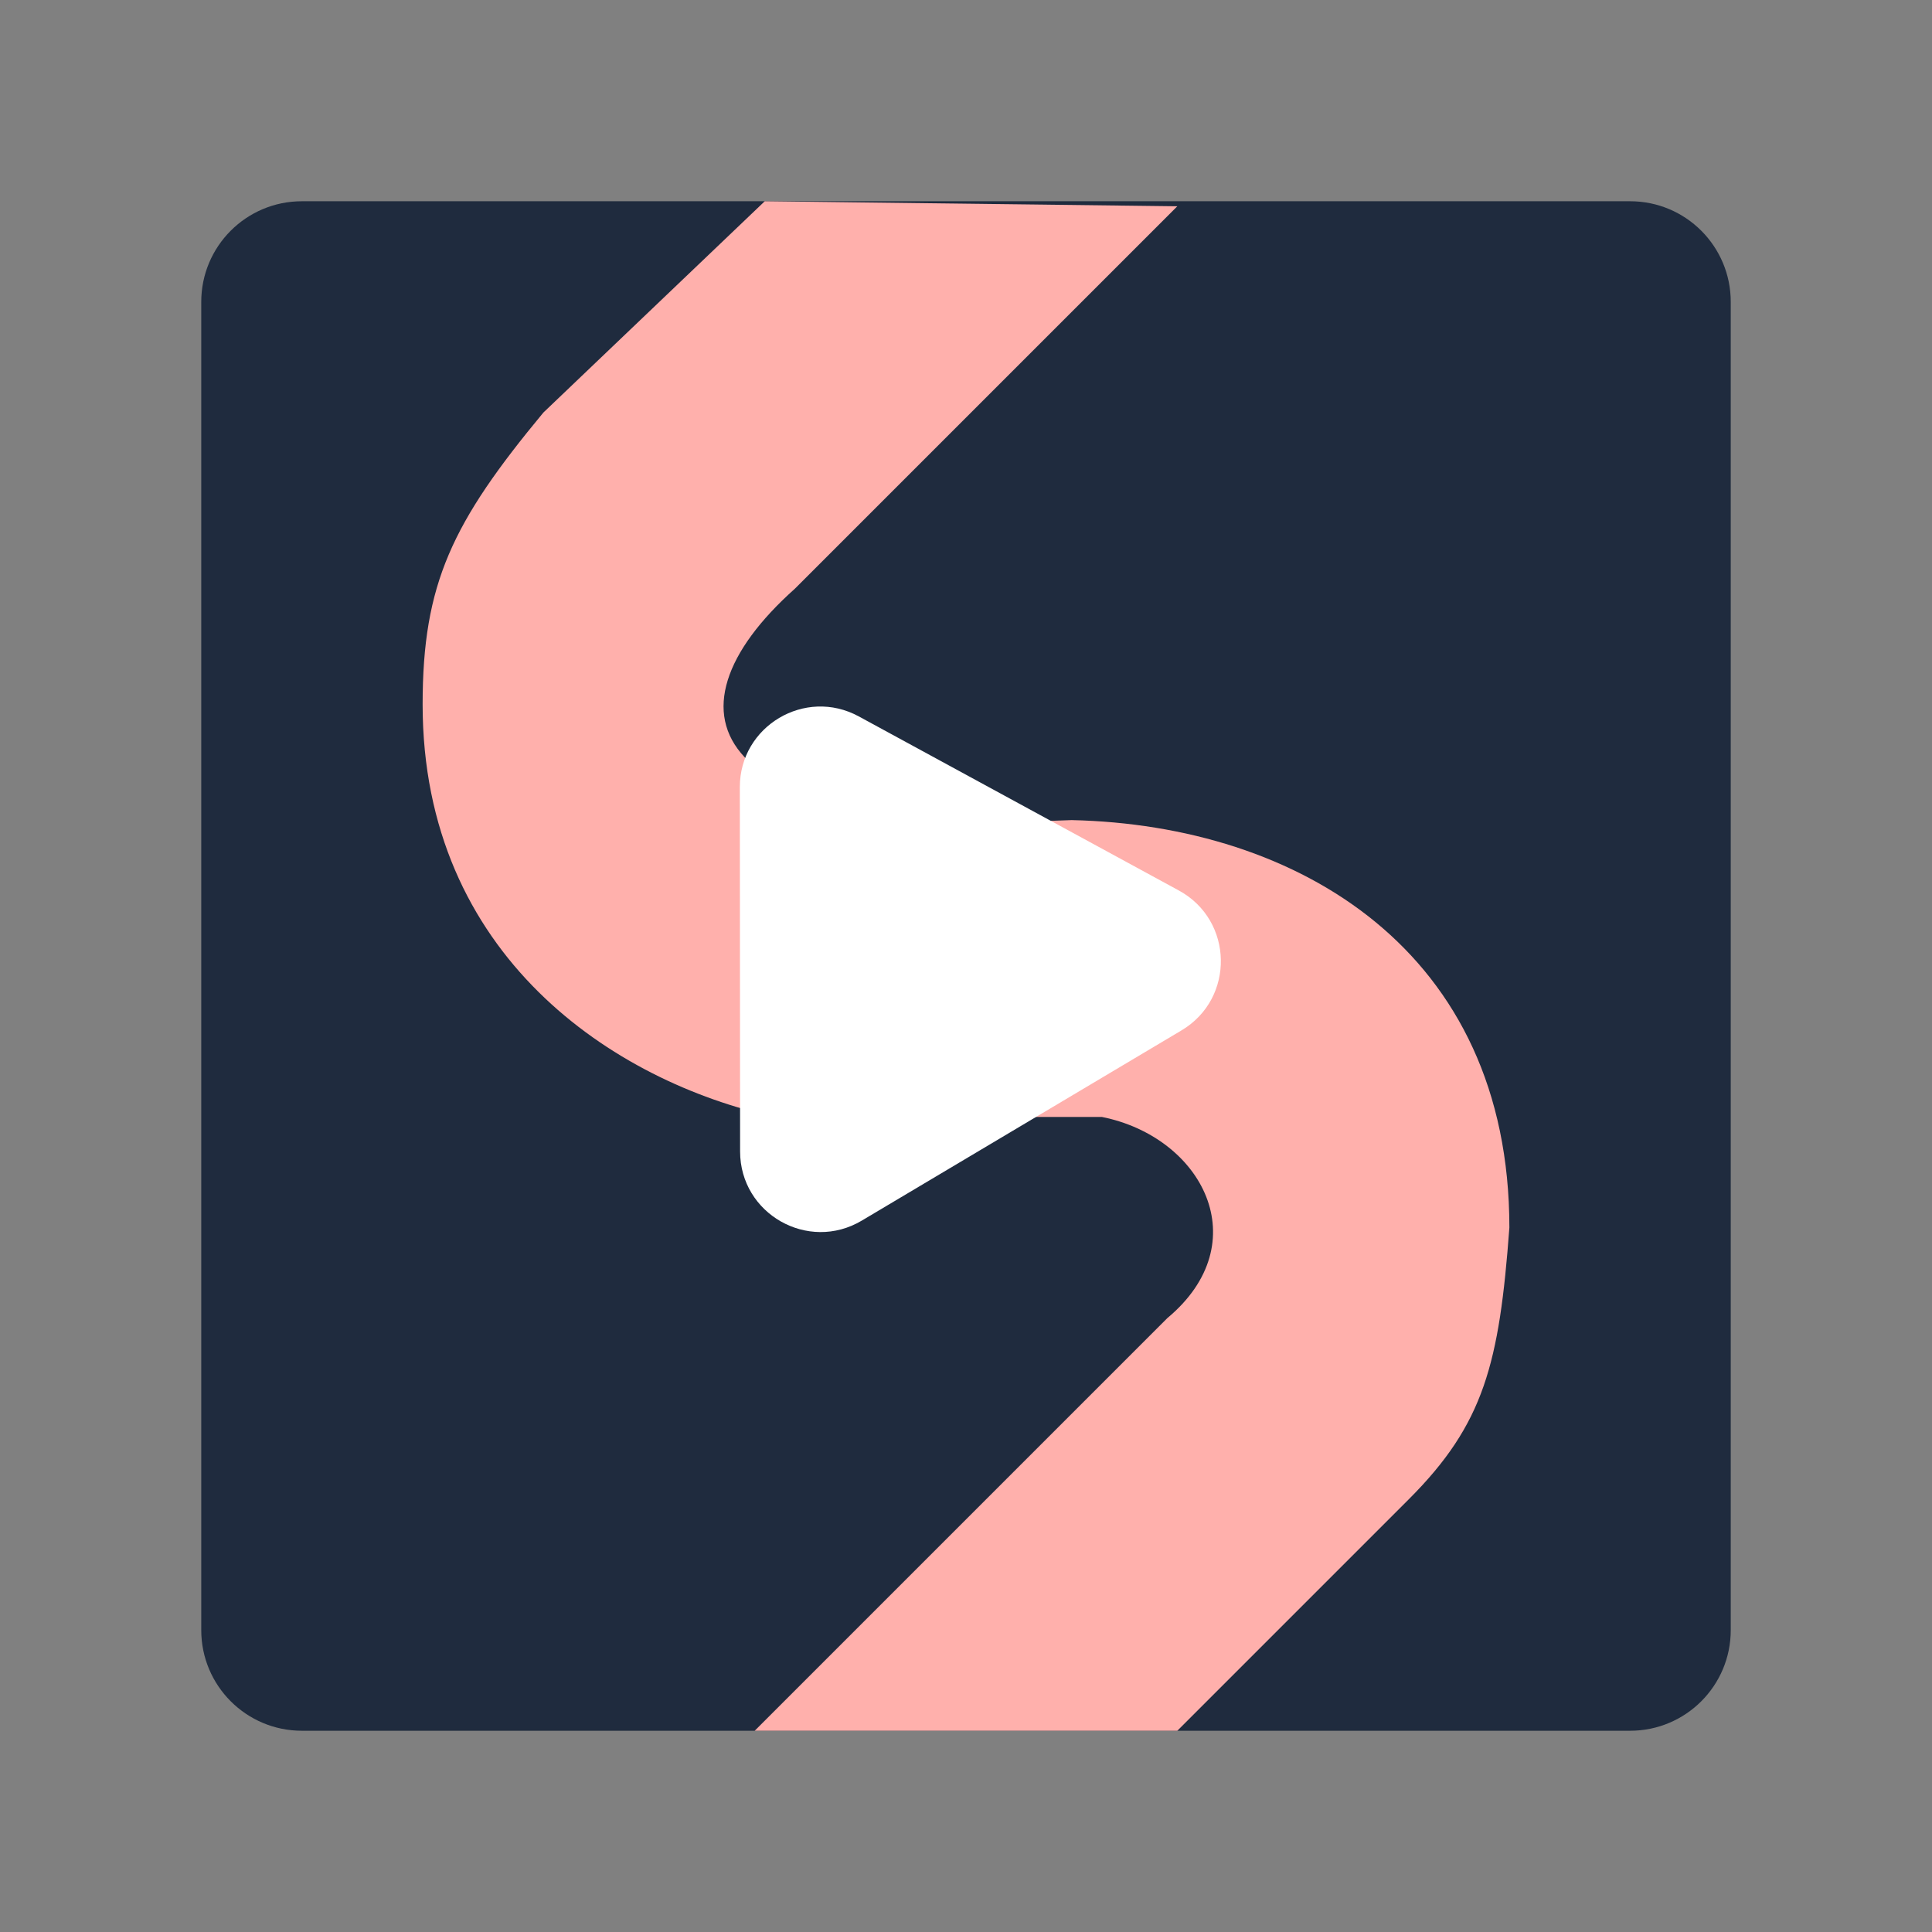<svg width="192" height="192" viewBox="0 0 192 192" fill="none" xmlns="http://www.w3.org/2000/svg">
<rect x="0" y="0" width="192" height="192" fill="#808080" stroke="none"/>
<path d="M162 20H30C24.477 20 20 24.477 20 30V162C20 167.523 24.477 172 30 172H162C167.523 172 172 167.523 172 162V30C172 24.477 167.523 20 162 20Z" fill="#1F2B3E"/>
<path d="M117 20.5L76 20L54 41C44.938 51.924 42 58 42 70C42 95 61 107.5 77 111H109.5C119.5 113 125 123.5 116 131L75 172H117L140 149C147.5 141.5 149 135.5 150 122C150 94.5 129 82 106.5 81.5C70.5 83 65 71 79 58.5L117 20.5Z" fill="#FFB0AC"/>
<path d="M73.523 78.229C73.519 72.158 80.013 68.295 85.346 71.196L117.151 88.495C122.599 91.458 122.749 99.227 117.418 102.398L85.641 121.304C80.31 124.475 73.555 120.637 73.55 114.434L73.523 78.229Z" fill="white"/>
</svg>
